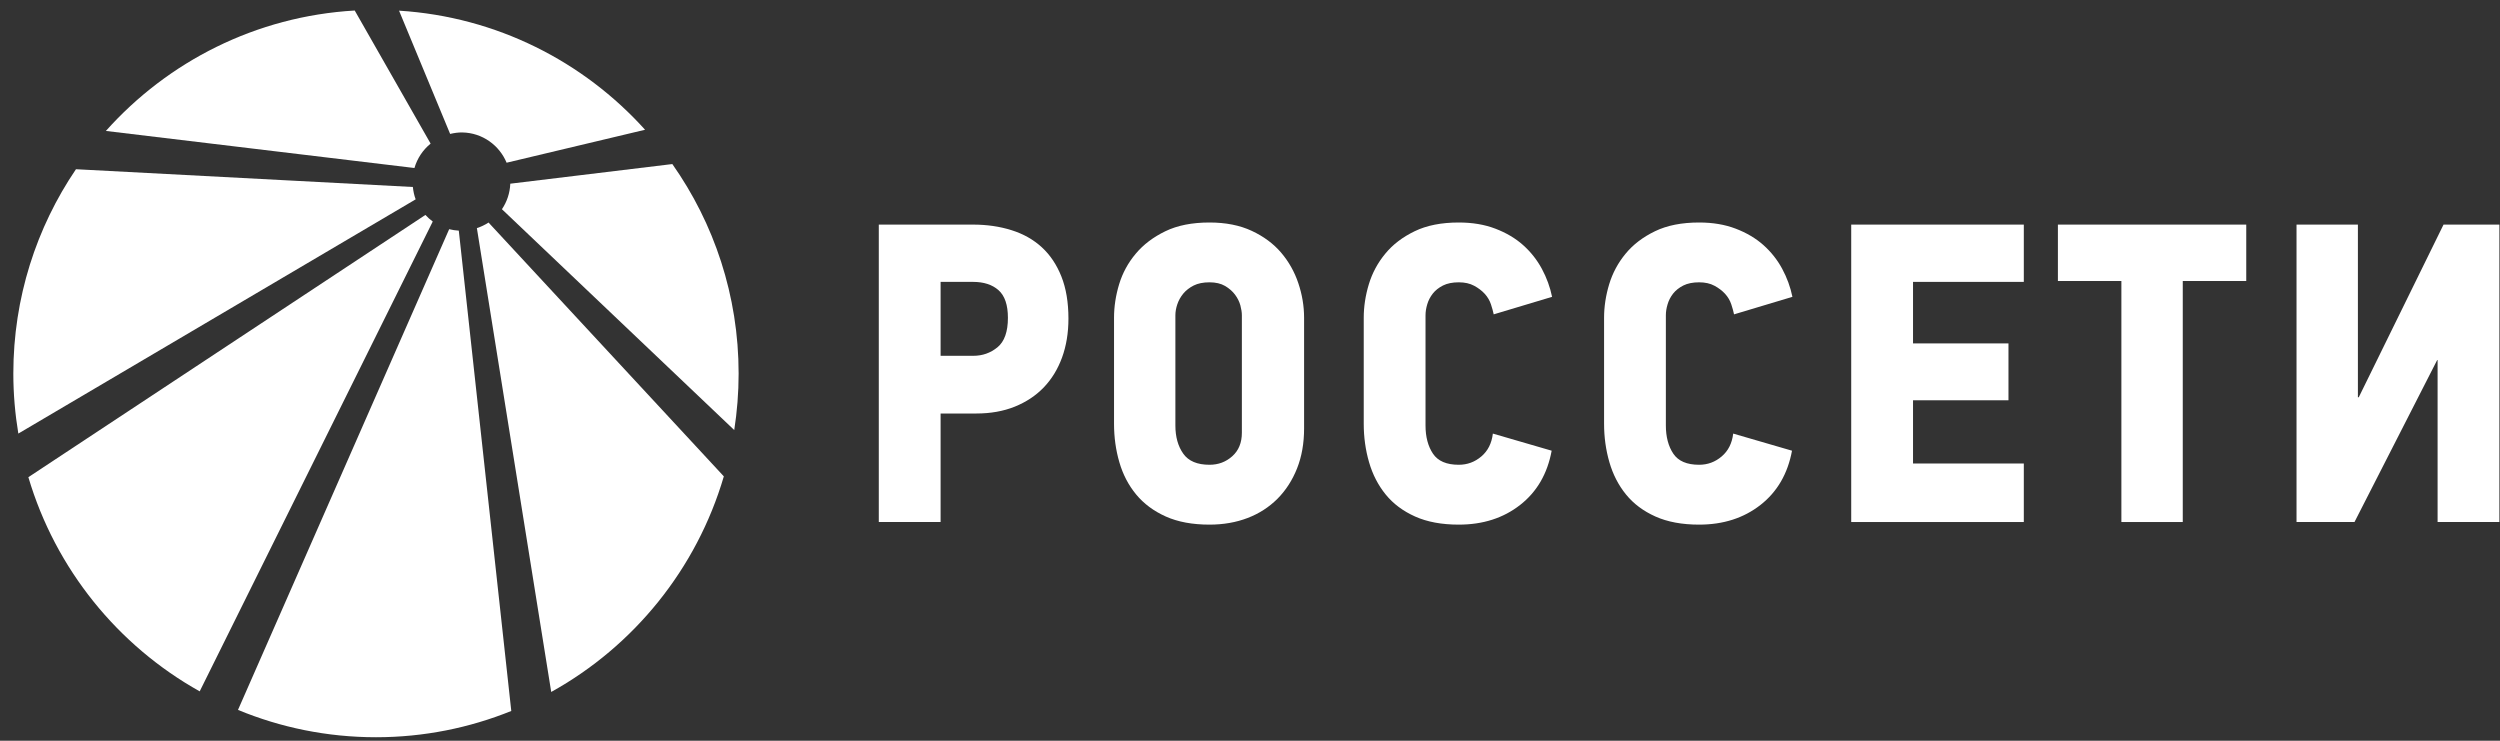 <svg width="162" height="48" viewBox="0 0 162 48" fill="none" xmlns="http://www.w3.org/2000/svg">
<rect x="0" y="0" width="162" height="48" fill="#333333" stroke="none"/>
<path fill-rule="evenodd" clip-rule="evenodd" d="M64.637 22.503C64.185 22.873 63.665 23.056 63.076 23.056H60.951V18.266H63.048C63.748 18.266 64.3 18.445 64.705 18.805C65.11 19.166 65.313 19.761 65.313 20.593C65.313 21.497 65.087 22.133 64.637 22.503ZM67.509 16.023C66.965 15.524 66.311 15.155 65.547 14.916C64.784 14.674 63.95 14.554 63.048 14.554H56.946V33.827H60.951V26.795H63.269C64.19 26.795 65.018 26.648 65.755 26.352C66.491 26.055 67.117 25.642 67.633 25.107C68.148 24.571 68.544 23.924 68.821 23.168C69.096 22.411 69.235 21.571 69.235 20.648C69.235 19.593 69.083 18.686 68.779 17.92C68.475 17.153 68.051 16.52 67.509 16.023Z" fill="white"/>
<path fill-rule="evenodd" clip-rule="evenodd" d="M80.473 28.041C80.473 28.688 80.266 29.194 79.851 29.564C79.437 29.935 78.945 30.117 78.375 30.117C77.582 30.117 77.016 29.879 76.676 29.399C76.335 28.919 76.165 28.307 76.165 27.571V20.425C76.165 20.205 76.206 19.968 76.289 19.72C76.373 19.47 76.501 19.24 76.676 19.026C76.851 18.816 77.076 18.64 77.352 18.5C77.628 18.363 77.969 18.294 78.375 18.294C78.779 18.294 79.115 18.373 79.382 18.529C79.649 18.686 79.866 18.875 80.031 19.095C80.196 19.318 80.311 19.55 80.376 19.788C80.44 20.03 80.473 20.243 80.473 20.425V28.041ZM83.014 16.368C82.517 15.787 81.881 15.316 81.108 14.957C80.335 14.597 79.423 14.418 78.375 14.418C77.251 14.418 76.298 14.605 75.516 14.984C74.733 15.363 74.094 15.845 73.597 16.439C73.1 17.029 72.741 17.69 72.52 18.418C72.299 19.147 72.189 19.872 72.189 20.593V27.459C72.189 28.328 72.303 29.159 72.534 29.952C72.764 30.747 73.127 31.442 73.624 32.043C74.121 32.644 74.761 33.118 75.543 33.47C76.326 33.821 77.269 33.996 78.375 33.996C79.276 33.996 80.101 33.851 80.845 33.566C81.592 33.281 82.235 32.863 82.779 32.321C83.321 31.776 83.745 31.12 84.049 30.354C84.353 29.588 84.505 28.725 84.505 27.765V20.593C84.505 19.835 84.38 19.088 84.131 18.349C83.883 17.611 83.511 16.951 83.014 16.368Z" fill="white"/>
<path fill-rule="evenodd" clip-rule="evenodd" d="M92.485 19.72C92.558 19.47 92.678 19.24 92.844 19.026C93.009 18.816 93.23 18.64 93.506 18.5C93.782 18.363 94.123 18.294 94.528 18.294C94.915 18.294 95.246 18.366 95.522 18.516C95.798 18.664 96.028 18.839 96.212 19.04C96.397 19.245 96.53 19.47 96.613 19.72C96.696 19.968 96.754 20.187 96.792 20.37L100.575 19.235C100.446 18.608 100.226 18.002 99.913 17.42C99.6 16.84 99.195 16.326 98.698 15.883C98.201 15.439 97.602 15.087 96.903 14.819C96.203 14.55 95.412 14.418 94.528 14.418C93.405 14.418 92.451 14.605 91.67 14.984C90.887 15.363 90.252 15.845 89.766 16.439C89.277 17.029 88.922 17.69 88.701 18.418C88.481 19.147 88.37 19.872 88.37 20.593V27.459C88.37 28.328 88.485 29.159 88.715 29.952C88.945 30.747 89.304 31.442 89.792 32.043C90.28 32.644 90.915 33.118 91.698 33.47C92.48 33.821 93.423 33.996 94.528 33.996C96.093 33.996 97.418 33.571 98.504 32.721C99.591 31.872 100.272 30.701 100.548 29.205L96.737 28.096C96.663 28.725 96.415 29.217 95.992 29.577C95.568 29.938 95.08 30.117 94.528 30.117C93.736 30.117 93.179 29.879 92.857 29.399C92.535 28.919 92.374 28.307 92.374 27.571V20.425C92.374 20.205 92.411 19.968 92.485 19.72Z" fill="white"/>
<path fill-rule="evenodd" clip-rule="evenodd" d="M108.059 19.72C108.132 19.47 108.251 19.24 108.417 19.026C108.583 18.816 108.804 18.64 109.08 18.5C109.356 18.363 109.697 18.294 110.102 18.294C110.489 18.294 110.82 18.366 111.096 18.516C111.372 18.664 111.602 18.839 111.786 19.04C111.97 19.245 112.104 19.47 112.187 19.72C112.27 19.968 112.328 20.187 112.366 20.37L116.149 19.235C116.02 18.608 115.8 18.002 115.487 17.42C115.174 16.84 114.769 16.326 114.272 15.883C113.774 15.439 113.176 15.087 112.477 14.819C111.777 14.55 110.986 14.418 110.102 14.418C108.979 14.418 108.025 14.605 107.244 14.984C106.461 15.363 105.826 15.845 105.339 16.439C104.851 17.029 104.496 17.69 104.275 18.418C104.055 19.147 103.944 19.872 103.944 20.593V27.459C103.944 28.328 104.059 29.159 104.289 29.952C104.519 30.747 104.877 31.442 105.366 32.043C105.854 32.644 106.488 33.118 107.272 33.47C108.054 33.821 108.997 33.996 110.102 33.996C111.666 33.996 112.992 33.571 114.078 32.721C115.164 31.872 115.845 30.701 116.122 29.205L112.311 28.096C112.237 28.725 111.989 29.217 111.565 29.577C111.142 29.938 110.654 30.117 110.102 30.117C109.31 30.117 108.753 29.879 108.431 29.399C108.109 28.919 107.948 28.307 107.948 27.571V20.425C107.948 20.205 107.984 19.968 108.059 19.72Z" fill="white"/>
<path fill-rule="evenodd" clip-rule="evenodd" d="M119.959 33.827H131.143V30.035H123.964V25.938H130.149V22.253H123.964V18.266H131.143V14.554H119.959V33.827Z" fill="white"/>
<path fill-rule="evenodd" clip-rule="evenodd" d="M133.352 18.209H137.466V33.827H141.443V18.209H145.557V14.554H133.352V18.209Z" fill="white"/>
<path fill-rule="evenodd" clip-rule="evenodd" d="M158.341 14.554L152.847 25.744H152.792V14.554H148.815V33.827H152.571L157.928 23.334H157.956V33.827H161.96V14.554H158.341Z" fill="white"/>
<path fill-rule="evenodd" clip-rule="evenodd" d="M26.753 12.117L4.922 10.966C2.362 14.741 0.864 19.298 0.864 24.207C0.864 25.531 0.978 26.829 1.188 28.095L26.935 12.917C26.838 12.665 26.783 12.395 26.753 12.117Z" fill="white"/>
<path fill-rule="evenodd" clip-rule="evenodd" d="M32.525 13.557L47.579 27.868C47.764 26.674 47.863 25.452 47.863 24.207C47.863 19.15 46.269 14.469 43.567 10.631L33.067 11.903C33.042 12.516 32.846 13.082 32.525 13.557Z" fill="white"/>
<path fill-rule="evenodd" clip-rule="evenodd" d="M27.566 13.928L1.838 30.922C3.599 36.87 7.636 41.835 12.94 44.8L28.042 14.355C27.869 14.229 27.71 14.085 27.566 13.928Z" fill="white"/>
<path fill-rule="evenodd" clip-rule="evenodd" d="M29.106 14.851L15.422 46.002C18.179 47.141 21.197 47.773 24.364 47.773C27.464 47.773 30.421 47.165 33.131 46.071L29.73 14.945C29.515 14.934 29.307 14.902 29.106 14.851Z" fill="white"/>
<path fill-rule="evenodd" clip-rule="evenodd" d="M30.902 14.782L35.719 44.839C41.072 41.87 45.144 36.867 46.904 30.869L31.657 14.42C31.425 14.575 31.17 14.692 30.902 14.782Z" fill="white"/>
<path fill-rule="evenodd" clip-rule="evenodd" d="M27.904 9.306L22.986 0.682C16.587 1.054 10.877 3.99 6.861 8.485L26.856 10.887C27.039 10.255 27.408 9.71 27.904 9.306Z" fill="white"/>
<path fill-rule="evenodd" clip-rule="evenodd" d="M29.967 8.583C31.263 8.61 32.359 9.414 32.828 10.544L41.8 8.408C37.812 3.984 32.174 1.089 25.858 0.691L29.169 8.679C29.427 8.618 29.691 8.577 29.967 8.583Z" fill="white"/>
</svg>
